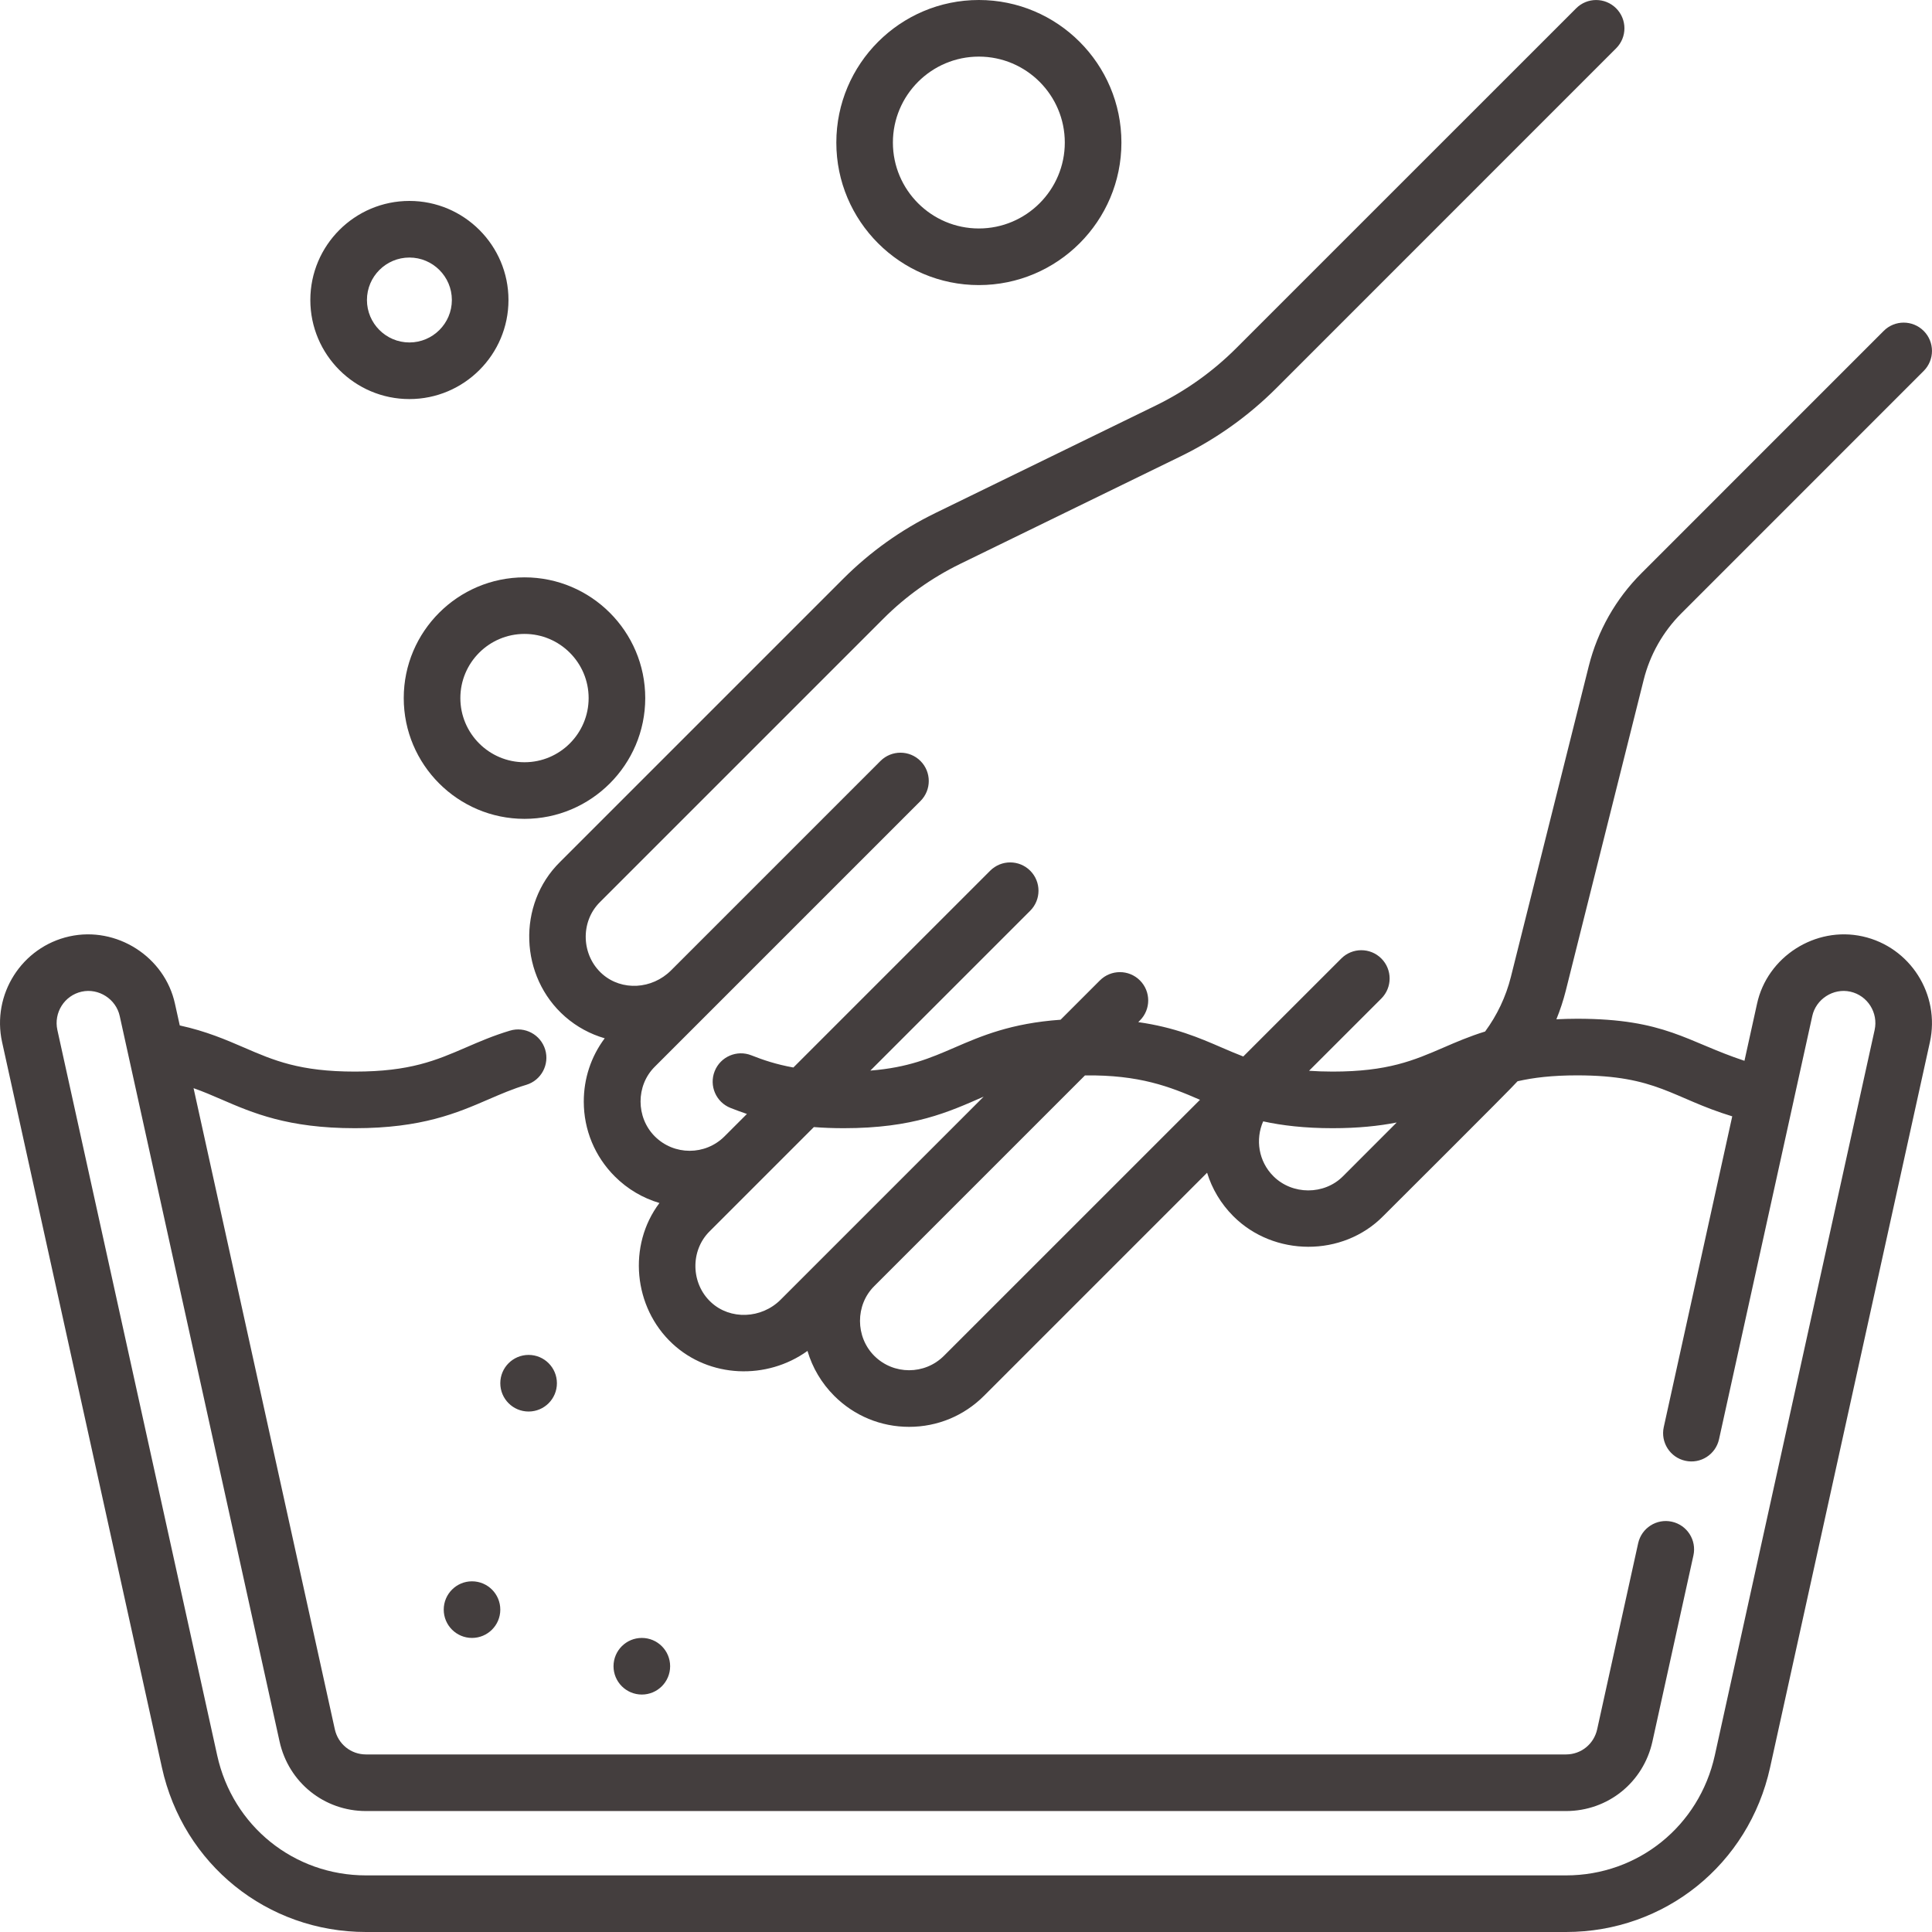 <svg width="43" height="43" viewBox="0 0 43 43" fill="none" xmlns="http://www.w3.org/2000/svg">
<path d="M21.786 6.345C23.536 6.345 24.959 4.922 24.959 3.173C24.959 1.423 23.536 0 21.786 0C20.037 0 18.614 1.423 18.614 3.173C18.613 4.922 20.037 6.345 21.786 6.345ZM21.786 1.26C22.841 1.26 23.699 2.118 23.699 3.173C23.699 4.227 22.841 5.085 21.786 5.085C20.731 5.085 19.873 4.227 19.873 3.173C19.873 2.118 20.731 1.26 21.786 1.26ZM8.986 15.537C8.986 17.019 10.192 18.225 11.674 18.225C13.155 18.225 14.361 17.019 14.361 15.537C14.361 14.055 13.155 12.85 11.674 12.85C10.192 12.85 8.986 14.055 8.986 15.537ZM11.674 14.109C12.461 14.109 13.101 14.75 13.101 15.537C13.101 16.324 12.461 16.965 11.674 16.965C10.886 16.965 10.246 16.324 10.246 15.537C10.246 14.75 10.886 14.109 11.674 14.109ZM14.915 37.085C14.915 36.737 14.633 36.455 14.285 36.455C13.937 36.455 13.655 36.737 13.655 37.085C13.655 37.433 13.937 37.715 14.285 37.715C14.633 37.715 14.915 37.433 14.915 37.085ZM9.876 35.825C9.876 36.173 10.158 36.455 10.505 36.455C10.853 36.455 11.135 36.173 11.135 35.825C11.135 35.477 10.853 35.195 10.505 35.195C10.158 35.195 9.876 35.477 9.876 35.825ZM41.455 20.841C40.404 20.608 39.331 21.294 39.105 22.344L38.826 23.61C37.542 23.186 37.065 22.674 35.101 22.674C34.939 22.674 34.786 22.679 34.64 22.686C34.724 22.48 34.794 22.268 34.849 22.05L36.583 15.131C36.723 14.571 37.013 14.059 37.421 13.651L42.815 8.256C43.061 8.01 43.061 7.611 42.815 7.365C42.569 7.119 42.17 7.119 41.925 7.365L36.531 12.76C35.961 13.33 35.557 14.043 35.361 14.825L33.627 21.744C33.517 22.183 33.321 22.595 33.054 22.958C32.705 23.066 32.41 23.193 32.131 23.314C31.465 23.602 30.89 23.85 29.66 23.85C29.47 23.85 29.297 23.843 29.135 23.832L30.744 22.224C30.99 21.977 30.99 21.579 30.744 21.333C30.498 21.087 30.099 21.087 29.853 21.333L27.671 23.514C27.509 23.452 27.352 23.384 27.189 23.314C26.693 23.099 26.148 22.865 25.334 22.749L25.371 22.712C25.617 22.466 25.617 22.067 25.371 21.821C25.125 21.575 24.726 21.575 24.48 21.821L23.605 22.696C22.501 22.774 21.84 23.058 21.249 23.314C20.701 23.551 20.213 23.761 19.371 23.828L22.929 20.27C23.175 20.024 23.175 19.625 22.929 19.379C22.683 19.133 22.284 19.133 22.038 19.379L17.658 23.759C17.279 23.691 16.985 23.592 16.723 23.488C16.4 23.36 16.034 23.518 15.906 23.842C15.778 24.165 15.936 24.531 16.259 24.659C16.373 24.704 16.494 24.749 16.624 24.793L16.125 25.292C15.697 25.72 15.002 25.72 14.574 25.292C14.152 24.87 14.15 24.161 14.574 23.741L20.487 17.828C20.733 17.582 20.733 17.183 20.487 16.937C20.241 16.691 19.842 16.691 19.596 16.937L14.936 21.597C14.511 22.022 13.84 22.059 13.408 21.681C12.937 21.268 12.908 20.518 13.353 20.078L19.66 13.771C20.159 13.271 20.735 12.861 21.369 12.551L26.279 10.156C27.07 9.77 27.787 9.259 28.409 8.637L35.97 1.075C36.216 0.829 36.216 0.431 35.97 0.185C35.724 -0.061 35.326 -0.061 35.08 0.185L27.518 7.746C26.995 8.269 26.392 8.699 25.727 9.024L20.817 11.419C20.056 11.79 19.367 12.282 18.769 12.88L12.462 19.187C11.505 20.131 11.562 21.739 12.578 22.628C12.84 22.857 13.141 23.017 13.459 23.109C13.156 23.513 12.993 24.002 12.993 24.517C12.993 25.146 13.238 25.738 13.683 26.183C13.97 26.47 14.313 26.667 14.677 26.775C13.967 27.717 14.096 29.096 14.966 29.905C15.789 30.672 17.066 30.719 17.972 30.067C18.082 30.441 18.284 30.784 18.567 31.067C19.012 31.512 19.604 31.757 20.234 31.757C20.863 31.757 21.455 31.512 21.9 31.067L26.866 26.101C26.975 26.455 27.17 26.789 27.45 27.069C28.352 27.971 29.881 27.981 30.783 27.069C30.951 26.899 33.632 24.234 33.776 24.065C34.131 23.984 34.55 23.934 35.101 23.934C36.884 23.934 37.213 24.437 38.554 24.846L37.03 31.762C36.955 32.101 37.17 32.438 37.51 32.512C37.849 32.588 38.185 32.372 38.26 32.033L39.918 24.509C39.919 24.503 39.921 24.498 39.922 24.492C39.922 24.491 39.922 24.49 39.922 24.489L40.335 22.615C40.417 22.236 40.803 21.987 41.182 22.071C41.565 22.156 41.808 22.539 41.723 22.925L38.166 39.069C37.819 40.642 36.457 41.74 34.854 41.74H8.146C6.542 41.74 5.18 40.642 4.834 39.069L1.277 22.925C1.192 22.539 1.434 22.156 1.818 22.071C2.196 21.987 2.583 22.236 2.665 22.615L6.222 38.759C6.423 39.671 7.214 40.308 8.146 40.308H34.854C35.786 40.308 36.577 39.671 36.778 38.759L37.69 34.619C37.765 34.279 37.55 33.943 37.21 33.868C36.871 33.793 36.535 34.008 36.46 34.348L35.548 38.487C35.475 38.818 35.19 39.048 34.854 39.048H8.146C7.81 39.048 7.525 38.818 7.452 38.488L4.308 24.219C4.524 24.295 4.724 24.381 4.929 24.47C5.622 24.77 6.408 25.11 7.899 25.11C9.389 25.11 10.175 24.77 10.869 24.47C11.147 24.35 11.409 24.236 11.713 24.145C12.046 24.045 12.234 23.693 12.134 23.36C12.033 23.027 11.682 22.838 11.349 22.939C10.976 23.051 10.667 23.185 10.369 23.314C9.703 23.601 9.128 23.85 7.899 23.85C6.669 23.85 6.094 23.602 5.429 23.314C5.03 23.142 4.589 22.951 4.001 22.823L3.895 22.344C3.668 21.291 2.592 20.609 1.545 20.841C0.484 21.076 -0.188 22.133 0.047 23.196L3.604 39.34C4.079 41.495 5.946 43 8.146 43H34.854C37.053 43 38.921 41.495 39.396 39.34L42.953 23.196C43.187 22.133 42.515 21.076 41.455 20.841ZM17.375 28.926C16.947 29.355 16.25 29.381 15.824 28.983C15.375 28.566 15.359 27.835 15.795 27.404L18.114 25.085C18.319 25.101 18.539 25.11 18.779 25.11C20.328 25.11 21.107 24.752 21.893 24.408L17.375 28.926ZM21.009 30.176C20.581 30.604 19.886 30.604 19.458 30.176C19.036 29.754 19.034 29.045 19.458 28.625L24.148 23.935C25.36 23.92 26.037 24.186 26.708 24.478L21.009 30.176ZM29.892 26.178C29.472 26.602 28.761 26.598 28.341 26.178C28.011 25.849 27.937 25.361 28.114 24.958C28.536 25.05 29.036 25.11 29.66 25.11C30.226 25.11 30.69 25.061 31.086 24.983L29.892 26.178ZM9.112 8.882C10.328 8.882 11.317 7.893 11.317 6.677C11.317 5.461 10.328 4.472 9.112 4.472C7.896 4.472 6.907 5.461 6.907 6.677C6.907 7.893 7.896 8.882 9.112 8.882ZM9.112 5.732C9.633 5.732 10.057 6.156 10.057 6.677C10.057 7.198 9.633 7.622 9.112 7.622C8.591 7.622 8.167 7.198 8.167 6.677C8.167 6.156 8.591 5.732 9.112 5.732ZM11.135 30.786C11.135 31.134 11.417 31.416 11.765 31.416C12.113 31.416 12.395 31.134 12.395 30.786C12.395 30.438 12.113 30.156 11.765 30.156C11.417 30.156 11.135 30.438 11.135 30.786Z" fill="#443E3E"/>
</svg>
